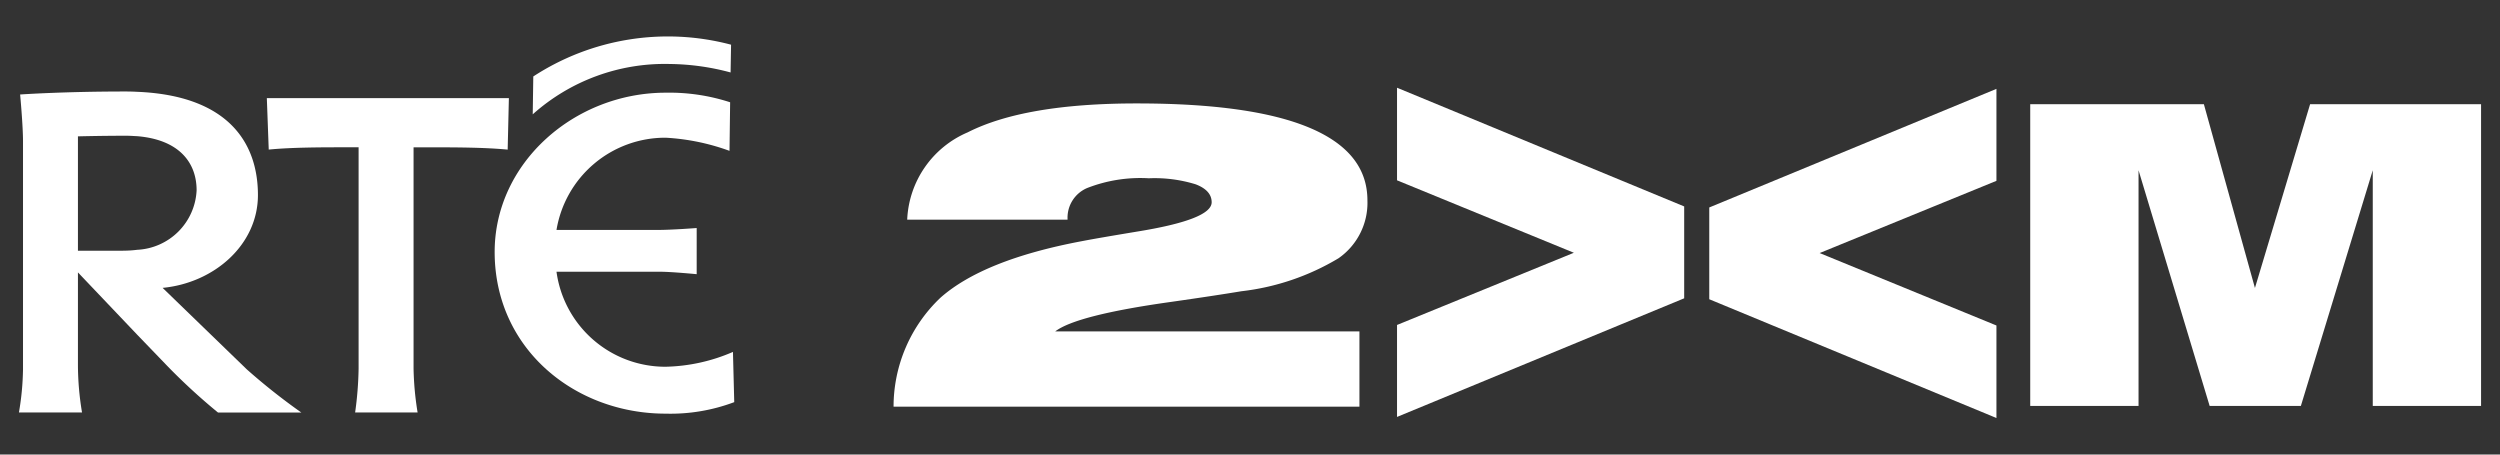 <svg id="Layer_1" data-name="Layer 1" xmlns="http://www.w3.org/2000/svg" width="132" height="24" viewBox="0 0 132 24">
  <rect x="0" y="0" width="132" height="24" fill="#333333" stroke="none"/>
  <defs>
    <style>
      .cls-1 {
        fill: #fff;
      }
    </style>
  </defs>
  <title>RP-Logo</title>
  <g>
    <path class="cls-1" d="M35.147,19.364a5.8,5.8,0,0,1-5.764-5.016h5.476c.6,0,1.926.129,1.926.129V12.04s-1.3.1-2.018.1H29.383a5.822,5.822,0,0,1,5.764-4.869,11.672,11.672,0,0,1,3.371.694L38.551,5.4a10.385,10.385,0,0,0-3.4-.506c-4.817,0-9.033,3.7-9.033,8.41,0,5.1,4.216,8.537,9.033,8.537a9.558,9.558,0,0,0,3.617-.608L38.7,18.581a9.4,9.4,0,0,1-3.553.783"/>
    <path class="cls-1" d="M18.751,21.777a18.5,18.5,0,0,0,.183-2.309V7.777h-.786c-1.074,0-2.736,0-3.959.121l-.1-2.715H26.869L26.805,7.9c-1.263-.121-2.892-.121-4-.121h-.969V19.468a15.96,15.96,0,0,0,.213,2.309Z"/>
    <path class="cls-1" d="M38.575,3.826a12.735,12.735,0,0,0-3.205-.447,10.461,10.461,0,0,0-7.242,2.658l.03-2A13.006,13.006,0,0,1,38.6,2.36Z"/>
    <path class="cls-1" d="M6.5,13.24H4.115V7.2s1.161-.033,2.544-.033c.208,0,.407.016.588.024,2.219.185,3.134,1.4,3.134,2.858a3.3,3.3,0,0,1-3.134,3.14,5.847,5.847,0,0,1-.746.047M13.028,19.5l-4.442-4.3c2.734-.265,5.033-2.283,5.033-4.9,0-2.786-1.6-5.255-6.372-5.452q-.3-.017-.619-.017c-3.3,0-5.565.158-5.565.158s.152,1.638.152,2.461V19.5A14.542,14.542,0,0,1,1,21.778H4.331a15.416,15.416,0,0,1-.216-2.495v-4.9l3.132,3.293,1.585,1.645a31.853,31.853,0,0,0,2.678,2.46h4.4A33.018,33.018,0,0,1,13.028,19.5"/>
    <path class="cls-1" d="M47.18,21.472a7.928,7.928,0,0,1,2.481-5.757q2.268-2,7.438-2.977c.717-.138,1.678-.3,2.877-.5q4-.639,4-1.558c0-.418-.285-.735-.844-.948a7.372,7.372,0,0,0-2.476-.319,7.71,7.71,0,0,0-3.257.516,1.7,1.7,0,0,0-1.033,1.61V11.6H47.9a5.255,5.255,0,0,1,3.19-4.61q3.016-1.531,8.948-1.529,6.06,0,9.112,1.287T72.2,10.581a3.566,3.566,0,0,1-1.529,3.057,12.816,12.816,0,0,1-5.129,1.74q-1.337.223-3.7.561-5,.7-6.127,1.559H71.778v3.974Z"/>
    <polygon class="cls-1" points="107.196 21.433 107.196 5.503 116.365 5.503 119.061 15.205 121.973 5.503 131 5.503 131 21.433 125.282 21.433 125.282 8.99 121.486 21.433 116.669 21.433 112.915 8.99 112.915 21.433 107.196 21.433"/>
    <path class="cls-1" d="M105.412,4.692,90.249,10.954V15.8l15.163,6.271V17.186l-9.335-3.825,9.335-3.813ZM73.763,9.521,83.1,13.346l-9.337,3.812v4.856l15.162-6.263V10.9L73.763,4.632Z"/>
  </g>
</svg>
